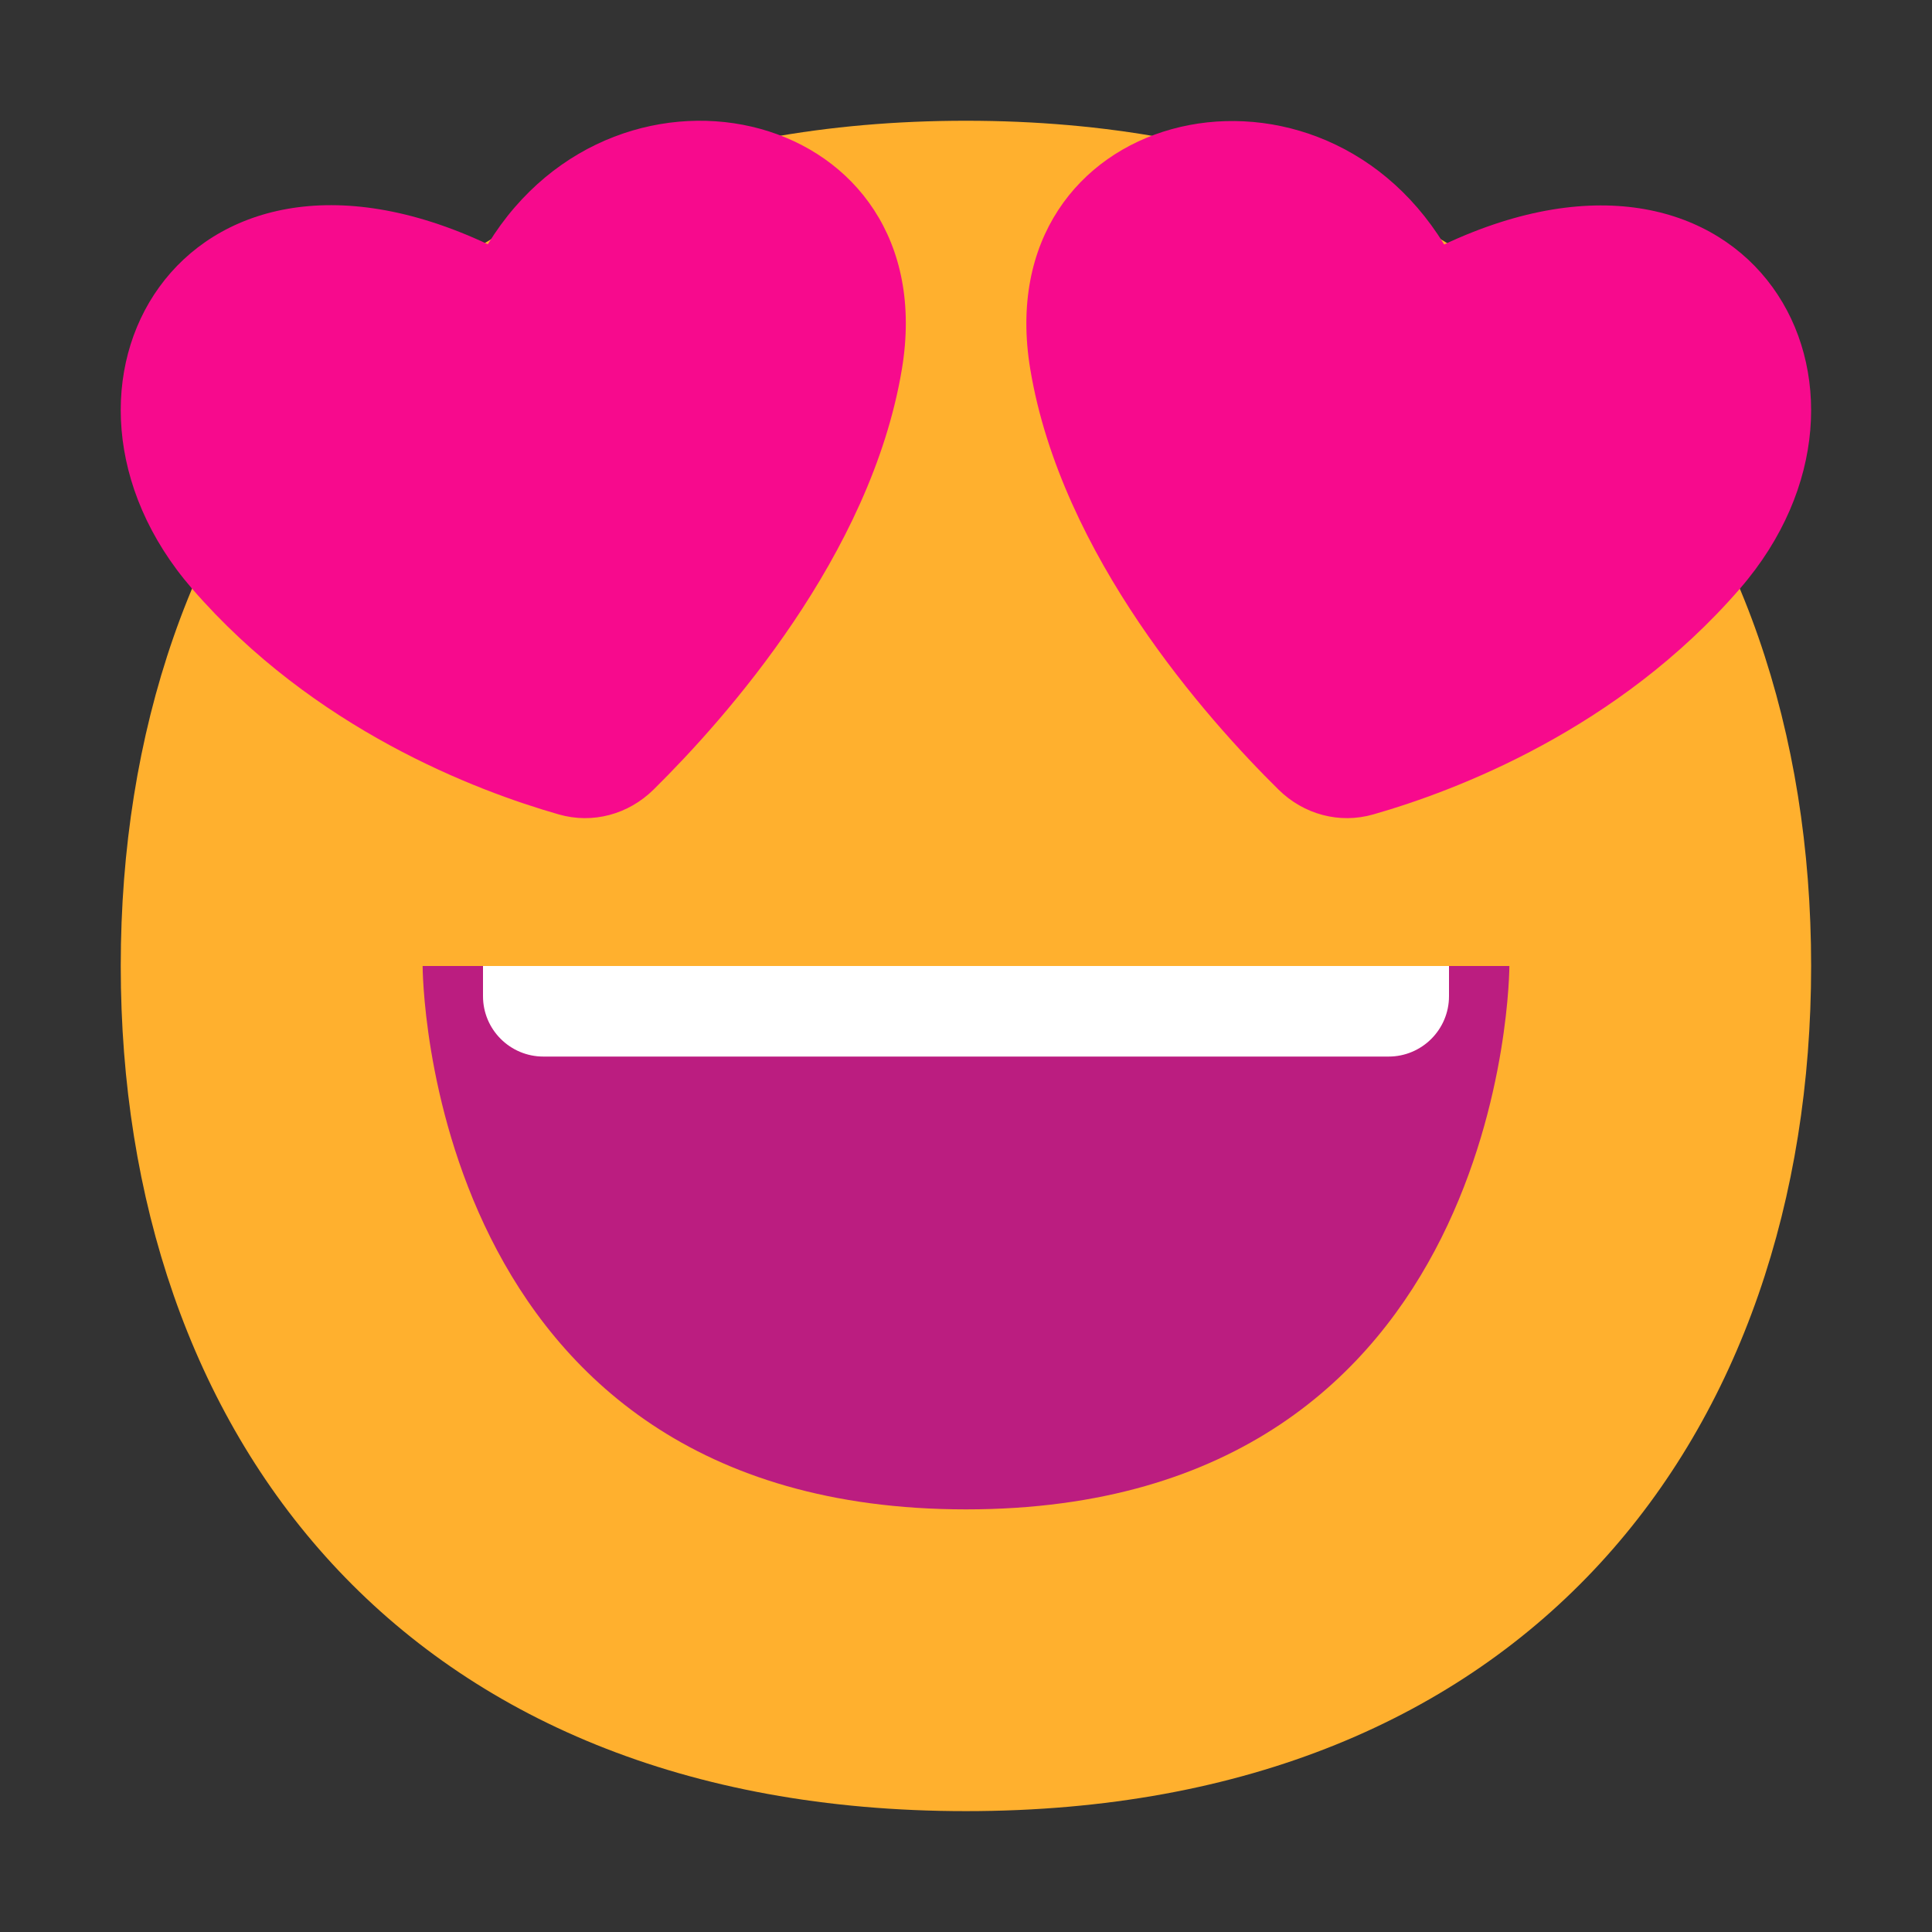 <svg width="32" height="32" viewBox="0 0 32 32" fill="none" xmlns="http://www.w3.org/2000/svg">
<rect x="0" y="0" width="32" height="32" fill="#333333" stroke="none"/>
<path d="M15.999 29.998C25.333 29.998 29.998 23.73 29.998 15.999C29.998 8.268 25.333 2 15.999 2C6.664 2 2 8.268 2 15.999C2 23.73 6.664 29.998 15.999 29.998Z" fill="#FFB02E"/>
<path d="M16 25C7 25 7 16 7 16H25C25 16 25 25 16 25Z" fill="#BB1D80"/>
<path d="M8 16.5V16H24V16.5C24 17.052 23.552 17.5 23 17.5H9C8.448 17.5 8 17.052 8 16.5Z" fill="white"/>
<path d="M3.181 9.75C5.197 12.077 7.879 13.096 9.254 13.489C9.817 13.651 10.408 13.489 10.825 13.078C12.018 11.9 14.424 9.199 14.938 6.115C15.656 1.809 10.256 0.496 8.08 4.045C2.989 1.654 0.296 6.421 3.181 9.75Z" fill="#F70A8D"/>
<path d="M28.817 9.752C26.802 12.078 24.122 13.096 22.747 13.489C22.184 13.651 21.593 13.489 21.176 13.078C19.983 11.901 17.579 9.201 17.065 6.118C16.347 1.814 21.745 0.501 23.92 4.049C29.009 1.659 31.701 6.424 28.817 9.752Z" fill="#F70A8D"/>
</svg>
